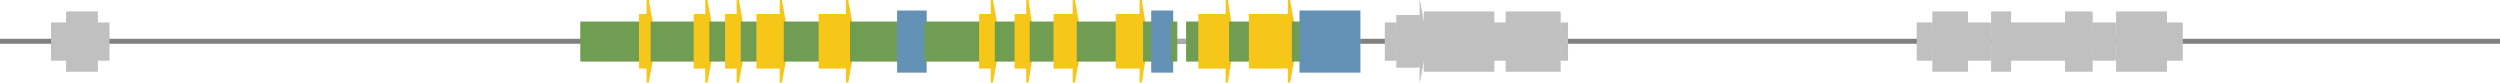 <?xml version="1.0" encoding="utf-8"?>
<!-- Generator: Adobe Illustrator 24.3.0, SVG Export Plug-In . SVG Version: 6.00 Build 0)  -->
<svg version="1.1" id="Layer_1" xmlns="http://www.w3.org/2000/svg" xmlns:xlink="http://www.w3.org/1999/xlink" x="0px" y="0px"
	 viewBox="0 0 430 14.2" style="enable-background:new 0 0 430 14.2;" xml:space="preserve">
<style type="text/css">
	.st0{fill:none;stroke:#808080;stroke-width:0.854;}
	.st1{fill:#ACACAC;}
	.st2{fill:none;stroke:#ACACAC;stroke-width:0.161;}
	.st3{fill:#6F9E52;}
	.st4{fill:none;stroke:#6F9E52;stroke-width:0.387;}
	.st5{fill:#F6C719;}
	.st6{fill:none;stroke:#F6C719;stroke-width:0.387;}
	.st7{fill:#6491B6;}
	.st8{fill:none;stroke:#6491B6;stroke-width:0.387;}
	.st9{fill:#C0C0C0;}
</style>
<line class="st0" x1="0" y1="7.1" x2="430" y2="7.1"/>
<rect x="100" y="6.8" class="st1" width="133.9" height="0.6"/>
<rect x="100" y="6.8" class="st2" width="133.9" height="0.6"/>
<g>
	<rect x="100" y="3.9" class="st3" width="10.1" height="6.5"/>
	<rect x="100" y="3.9" class="st4" width="10.1" height="6.5"/>
	<rect x="110.1" y="2.6" class="st5" width="1.3" height="9"/>
	<rect x="110.1" y="2.6" class="st6" width="1.3" height="9"/>
	<polygon class="st5" points="112.1,3.9 111.4,0 111.4,14.2 112.1,10.4 	"/>
	<polygon class="st6" points="112.1,3.9 111.4,0 111.4,14.2 112.1,10.4 	"/>
	<rect x="112.1" y="3.9" class="st3" width="7.4" height="6.5"/>
	<rect x="112.1" y="3.9" class="st4" width="7.4" height="6.5"/>
	<rect x="119.5" y="2.6" class="st5" width="2" height="9"/>
	<rect x="119.5" y="2.6" class="st6" width="2" height="9"/>
	<polygon class="st5" points="122.2,3.9 121.5,0 121.5,14.2 122.2,10.4 	"/>
	<polygon class="st6" points="122.2,3.9 121.5,0 121.5,14.2 122.2,10.4 	"/>
	<rect x="122.2" y="3.9" class="st3" width="2.7" height="6.5"/>
	<rect x="122.2" y="3.9" class="st4" width="2.7" height="6.5"/>
	<rect x="124.9" y="2.6" class="st5" width="2" height="9"/>
	<rect x="124.9" y="2.6" class="st6" width="2" height="9"/>
	<polygon class="st5" points="127.6,3.9 126.9,0 126.9,14.2 127.6,10.4 	"/>
	<polygon class="st6" points="127.6,3.9 126.9,0 126.9,14.2 127.6,10.4 	"/>
	<rect x="127.6" y="3.9" class="st3" width="2.7" height="6.5"/>
	<rect x="127.6" y="3.9" class="st4" width="2.7" height="6.5"/>
	<rect x="130.3" y="2.6" class="st5" width="4" height="9"/>
	<rect x="130.3" y="2.6" class="st6" width="4" height="9"/>
	<polygon class="st5" points="135,3.9 134.3,0 134.3,14.2 135,10.4 	"/>
	<polygon class="st6" points="135,3.9 134.3,0 134.3,14.2 135,10.4 	"/>
	<rect x="135" y="3.9" class="st3" width="6.1" height="6.5"/>
	<rect x="135" y="3.9" class="st4" width="6.1" height="6.5"/>
	<rect x="141" y="2.6" class="st5" width="4.7" height="9"/>
	<rect x="141" y="2.6" class="st6" width="4.7" height="9"/>
	<polygon class="st5" points="146.4,3.9 145.7,0 145.7,14.2 146.4,10.4 	"/>
	<polygon class="st6" points="146.4,3.9 145.7,0 145.7,14.2 146.4,10.4 	"/>
	<rect x="146.4" y="3.9" class="st3" width="8.1" height="6.5"/>
	<rect x="146.4" y="3.9" class="st4" width="8.1" height="6.5"/>
	<rect x="154.5" y="2" class="st7" width="4.7" height="10.3"/>
	<rect x="154.5" y="2" class="st8" width="4.7" height="10.3"/>
	<rect x="159.2" y="3.9" class="st3" width="9.4" height="6.5"/>
	<rect x="159.2" y="3.9" class="st4" width="9.4" height="6.5"/>
	<rect x="168.6" y="2.6" class="st5" width="2" height="9"/>
	<rect x="168.6" y="2.6" class="st6" width="2" height="9"/>
	<polygon class="st5" points="171.3,3.9 170.6,0 170.6,14.2 171.3,10.4 	"/>
	<polygon class="st6" points="171.3,3.9 170.6,0 170.6,14.2 171.3,10.4 	"/>
	<rect x="171.3" y="3.9" class="st3" width="3.4" height="6.5"/>
	<rect x="171.3" y="3.9" class="st4" width="3.4" height="6.5"/>
	<rect x="174.7" y="2.6" class="st5" width="2" height="9"/>
	<rect x="174.7" y="2.6" class="st6" width="2" height="9"/>
	<polygon class="st5" points="177.3,3.9 176.7,0 176.7,14.2 177.3,10.4 	"/>
	<polygon class="st6" points="177.3,3.9 176.7,0 176.7,14.2 177.3,10.4 	"/>
	<rect x="177.3" y="3.9" class="st3" width="4" height="6.5"/>
	<rect x="177.3" y="3.9" class="st4" width="4" height="6.5"/>
	<rect x="181.4" y="2.6" class="st5" width="3.4" height="9"/>
	<rect x="181.4" y="2.6" class="st6" width="3.4" height="9"/>
	<polygon class="st5" points="185.4,3.9 184.7,0 184.7,14.2 185.4,10.4 	"/>
	<polygon class="st6" points="185.4,3.9 184.7,0 184.7,14.2 185.4,10.4 	"/>
	<rect x="185.4" y="3.9" class="st3" width="6.7" height="6.5"/>
	<rect x="185.4" y="3.9" class="st4" width="6.7" height="6.5"/>
	<rect x="192.1" y="2.6" class="st5" width="4" height="9"/>
	<rect x="192.1" y="2.6" class="st6" width="4" height="9"/>
	<polygon class="st5" points="196.8,3.9 196.2,0 196.2,14.2 196.8,10.4 	"/>
	<polygon class="st6" points="196.8,3.9 196.2,0 196.2,14.2 196.8,10.4 	"/>
	<rect x="196.8" y="3.9" class="st3" width="1.3" height="6.5"/>
	<rect x="196.8" y="3.9" class="st4" width="1.3" height="6.5"/>
	<rect x="198.2" y="2" class="st7" width="3.4" height="10.3"/>
	<rect x="198.2" y="2" class="st8" width="3.4" height="10.3"/>
	<rect x="201.6" y="3.9" class="st3" width="0.7" height="6.5"/>
	<rect x="201.6" y="3.9" class="st4" width="0.7" height="6.5"/>
	<rect x="204.2" y="3.9" class="st3" width="2" height="6.5"/>
	<rect x="204.2" y="3.9" class="st4" width="2" height="6.5"/>
	<rect x="206.3" y="2.6" class="st5" width="4.7" height="9"/>
	<rect x="206.3" y="2.6" class="st6" width="4.7" height="9"/>
	<polygon class="st5" points="211.6,3.9 211,0 211,14.2 211.6,10.4 	"/>
	<polygon class="st6" points="211.6,3.9 211,0 211,14.2 211.6,10.4 	"/>
	<rect x="211.6" y="3.9" class="st3" width="3.4" height="6.5"/>
	<rect x="211.6" y="3.9" class="st4" width="3.4" height="6.5"/>
	<rect x="215" y="2.6" class="st5" width="6.7" height="9"/>
	<rect x="215" y="2.6" class="st6" width="6.7" height="9"/>
	<polygon class="st5" points="222.4,3.9 221.7,0 221.7,14.2 222.4,10.4 	"/>
	<polygon class="st6" points="222.4,3.9 221.7,0 221.7,14.2 222.4,10.4 	"/>
	<rect x="222.4" y="3.9" class="st3" width="1.3" height="6.5"/>
	<rect x="222.4" y="3.9" class="st4" width="1.3" height="6.5"/>
	<rect x="223.7" y="2" class="st7" width="10.1" height="10.3"/>
	<rect x="223.7" y="2" class="st8" width="10.1" height="10.3"/>
</g>
<g>
	<rect x="329.7" y="3.9" class="st9" width="2.7" height="6.5"/>
	<rect x="329.7" y="3.9" class="st9" width="2.7" height="6.5"/>
	<rect x="332.4" y="2" class="st9" width="6.1" height="10.3"/>
	<rect x="332.4" y="2" class="st9" width="6.1" height="10.3"/>
	<rect x="338.4" y="3.9" class="st9" width="4" height="6.5"/>
	<rect x="338.4" y="3.9" class="st9" width="4" height="6.5"/>
	<rect x="342.5" y="2" class="st9" width="3.4" height="10.3"/>
	<rect x="342.5" y="2" class="st9" width="3.4" height="10.3"/>
	<rect x="345.8" y="3.9" class="st9" width="9.4" height="6.5"/>
	<rect x="345.8" y="3.9" class="st9" width="9.4" height="6.5"/>
	<rect x="355.2" y="2" class="st9" width="4.7" height="10.3"/>
	<rect x="355.2" y="2" class="st9" width="4.7" height="10.3"/>
	<rect x="359.9" y="3.9" class="st9" width="4" height="6.5"/>
	<rect x="359.9" y="3.9" class="st9" width="4" height="6.5"/>
	<rect x="364" y="2" class="st9" width="8.7" height="10.3"/>
	<rect x="364" y="2" class="st9" width="8.7" height="10.3"/>
	<rect x="372.7" y="3.9" class="st9" width="2.7" height="6.5"/>
	<rect x="372.7" y="3.9" class="st9" width="2.7" height="6.5"/>
</g>
<g>
	<rect x="238.2" y="3.9" class="st9" width="2" height="6.5"/>
	<rect x="238.2" y="3.9" class="st9" width="2" height="6.5"/>
	<rect x="240.2" y="2.6" class="st9" width="4" height="9"/>
	<rect x="240.2" y="2.6" class="st9" width="4" height="9"/>
	<polygon class="st9" points="244.9,3.9 244.2,0 244.2,14.2 244.9,10.4 	"/>
	<polygon class="st9" points="244.9,3.9 244.2,0 244.2,14.2 244.9,10.4 	"/>
	<rect x="244.9" y="2" class="st9" width="12.1" height="10.3"/>
	<rect x="244.9" y="2" class="st9" width="12.1" height="10.3"/>
	<rect x="257" y="3.9" class="st9" width="2" height="6.5"/>
	<rect x="257" y="3.9" class="st9" width="2" height="6.5"/>
	<rect x="259" y="2" class="st9" width="9.4" height="10.3"/>
	<rect x="259" y="2" class="st9" width="9.4" height="10.3"/>
	<rect x="268.4" y="3.9" class="st9" width="1.3" height="6.5"/>
	<rect x="268.4" y="3.9" class="st9" width="1.3" height="6.5"/>
</g>
<g>
	<rect x="8.8" y="3.9" class="st9" width="2.7" height="6.5"/>
	<rect x="8.8" y="3.9" class="st9" width="2.7" height="6.5"/>
	<rect x="11.4" y="2" class="st9" width="5.4" height="10.3"/>
	<rect x="11.4" y="2" class="st9" width="5.4" height="10.3"/>
	<rect x="16.8" y="3.9" class="st9" width="2" height="6.5"/>
	<rect x="16.8" y="3.9" class="st9" width="2" height="6.5"/>
</g>
</svg>
